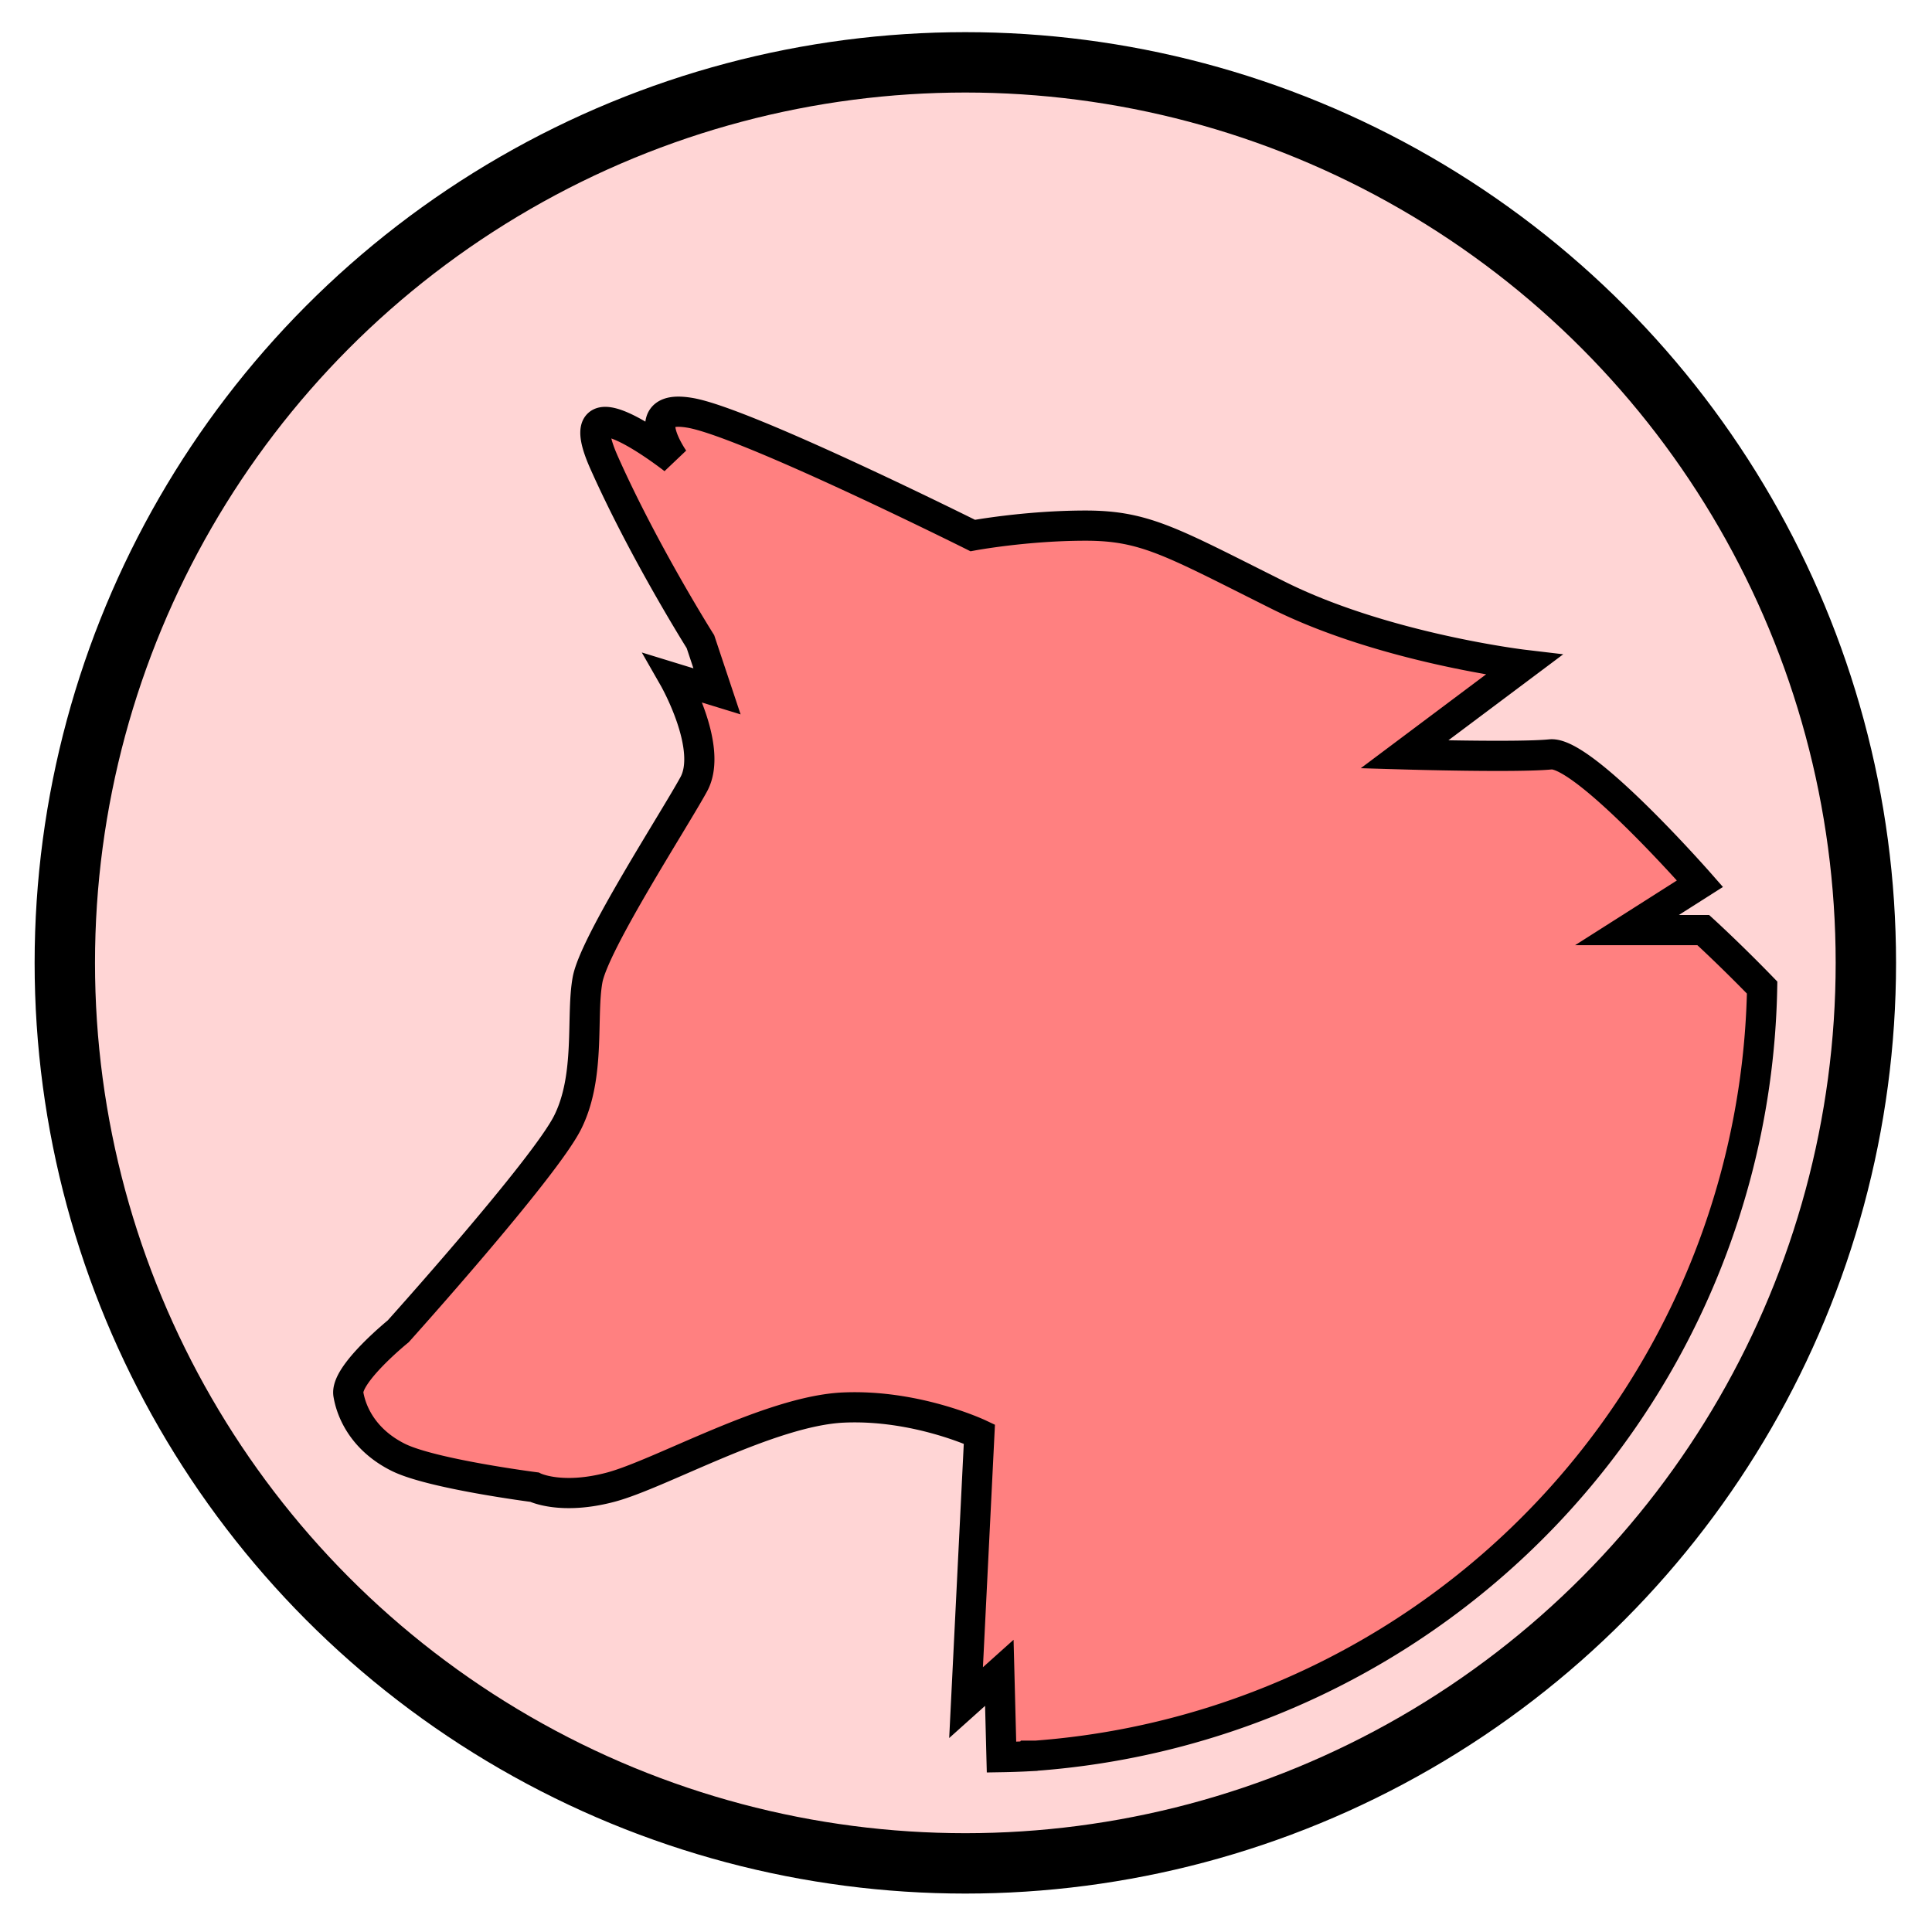 <?xml version="1.0" encoding="UTF-8" standalone="no"?>
<!-- Created with Inkscape (http://www.inkscape.org/) -->

<svg
   xmlns:dc="http://purl.org/dc/elements/1.1/"
   xmlns:cc="http://creativecommons.org/ns#"
   xmlns:rdf="http://www.w3.org/1999/02/22-rdf-syntax-ns#"
   xmlns:svg="http://www.w3.org/2000/svg"
   xmlns="http://www.w3.org/2000/svg"
   xmlns:sodipodi="http://sodipodi.sourceforge.net/DTD/sodipodi-0.dtd"
   xmlns:inkscape="http://www.inkscape.org/namespaces/inkscape"
   width="100%"
   height="100%"
   viewBox="0 0 64 64"
   id="svg4311"
   version="1.1"
   inkscape:version="0.92.2 (5c3e80d, 2017-08-06)"
   sodipodi:docname="raceFoxMorph.svg">
  <defs
     id="defs4313">
    <inkscape:path-effect
       effect="powerstroke"
       id="path-effect4155"
       is_visible="true"
       offset_points="0.928,1.289"
       sort_points="true"
       interpolator_type="Linear"
       interpolator_beta="0.2"
       start_linecap_type="zerowidth"
       linejoin_type="round"
       miter_limit="4"
       end_linecap_type="zerowidth"
       cusp_linecap_type="round" />
    <inkscape:path-effect
       effect="powerstroke"
       id="path-effect4151"
       is_visible="true"
       offset_points="0,0.5"
       sort_points="true"
       interpolator_type="CubicBezierJohan"
       interpolator_beta="0.2"
       start_linecap_type="zerowidth"
       linejoin_type="round"
       miter_limit="4"
       end_linecap_type="zerowidth"
       cusp_linecap_type="round" />
    <inkscape:path-effect
       effect="powerstroke"
       id="path-effect4147"
       is_visible="true"
       offset_points="0,0.5"
       sort_points="true"
       interpolator_type="CubicBezierJohan"
       interpolator_beta="0.2"
       start_linecap_type="zerowidth"
       linejoin_type="round"
       miter_limit="4"
       end_linecap_type="zerowidth"
       cusp_linecap_type="round" />
    <inkscape:path-effect
       effect="powerstroke"
       id="path-effect4183"
       is_visible="true"
       offset_points="0.238,0.518"
       sort_points="true"
       interpolator_type="Linear"
       interpolator_beta="0.2"
       start_linecap_type="zerowidth"
       linejoin_type="round"
       miter_limit="4"
       end_linecap_type="zerowidth"
       cusp_linecap_type="round" />
  </defs>
  <sodipodi:namedview
     id="base"
     pagecolor="#ffffff"
     bordercolor="#666666"
     borderopacity="1.0"
     inkscape:pageopacity="0.0"
     inkscape:pageshadow="2"
     inkscape:zoom="3.959798"
     inkscape:cx="-13.837712"
     inkscape:cy="26.597564"
     inkscape:document-units="px"
     inkscape:current-layer="layer5"
     showgrid="false"
     units="px"
     inkscape:window-width="1600"
     inkscape:window-height="847"
     inkscape:window-x="-8"
     inkscape:window-y="-8"
     inkscape:window-maximized="1" />
  <g
     inkscape:groupmode="layer"
     id="layer5"
     inkscape:label="Stage5"
     style="display:inline;opacity:1">
    <ellipse
       style="color:#000000;clip-rule:nonzero;display:inline;overflow:visible;visibility:visible;opacity:1;isolation:auto;mix-blend-mode:normal;color-interpolation:sRGB;color-interpolation-filters:linearRGB;solid-color:#000000;solid-opacity:1;fill:#ffd5d5;fill-opacity:1;fill-rule:evenodd;stroke:#000000;stroke-width:2;stroke-linecap:butt;stroke-linejoin:miter;stroke-miterlimit:4;stroke-dasharray:none;stroke-dashoffset:0;stroke-opacity:1;color-rendering:auto;image-rendering:auto;shape-rendering:auto;text-rendering:auto;enable-background:accumulate;font-variant-east_asian:normal;vector-effect:none"
       id="path4184"
       cx="31.978"
       cy="31.896"
       rx="29.831"
       ry="29.831" />
    <path
       style="fill:#ff8080;fill-opacity:1;stroke:#000000;stroke-width:1px;stroke-linecap:butt;stroke-linejoin:miter;stroke-opacity:1"
       d="M 22.312 13.648 C 21.312 13.785 22.322 15.215 22.322 15.215 C 22.322 15.215 18.692 12.359 20.012 15.324 C 21.332 18.29 23.203 21.256 23.203 21.256 L 23.752 22.902 L 22.322 22.463 C 22.322 22.463 23.642 24.77 22.982 25.979 C 22.322 27.187 19.683 31.251 19.463 32.459 C 19.243 33.667 19.573 35.644 18.803 37.182 C 18.033 38.719 13.191 44.102 13.191 44.102 C 13.191 44.102 11.431 45.529 11.541 46.188 C 11.651 46.846 12.091 47.726 13.191 48.275 C 14.291 48.825 17.703 49.264 17.703 49.264 C 17.703 49.264 18.582 49.703 20.232 49.264 C 21.883 48.824 25.513 46.737 27.934 46.627 C 30.354 46.517 32.443 47.506 32.443 47.506 L 32.002 56.402 L 33.104 55.414 L 33.176 58.207 A 26 26 0 0 0 34.084 58.176 L 34.094 58.16 L 34.316 58.16 A 26 26 0 0 0 58.373 32.715 C 57.308 31.616 56.424 30.811 56.424 30.811 L 53.895 30.811 L 56.314 29.273 C 56.314 29.273 52.463 24.88 51.363 24.99 C 50.263 25.1 46.523 24.99 46.523 24.99 L 50.484 22.023 C 50.484 22.023 45.864 21.476 42.344 19.719 C 38.824 17.961 37.943 17.412 35.963 17.412 C 33.983 17.412 32.223 17.74 32.223 17.74 C 32.223 17.74 24.743 14.007 22.873 13.678 C 22.639 13.637 22.455 13.629 22.312 13.648 z "
       id="path859" />
  </g>
</svg>
